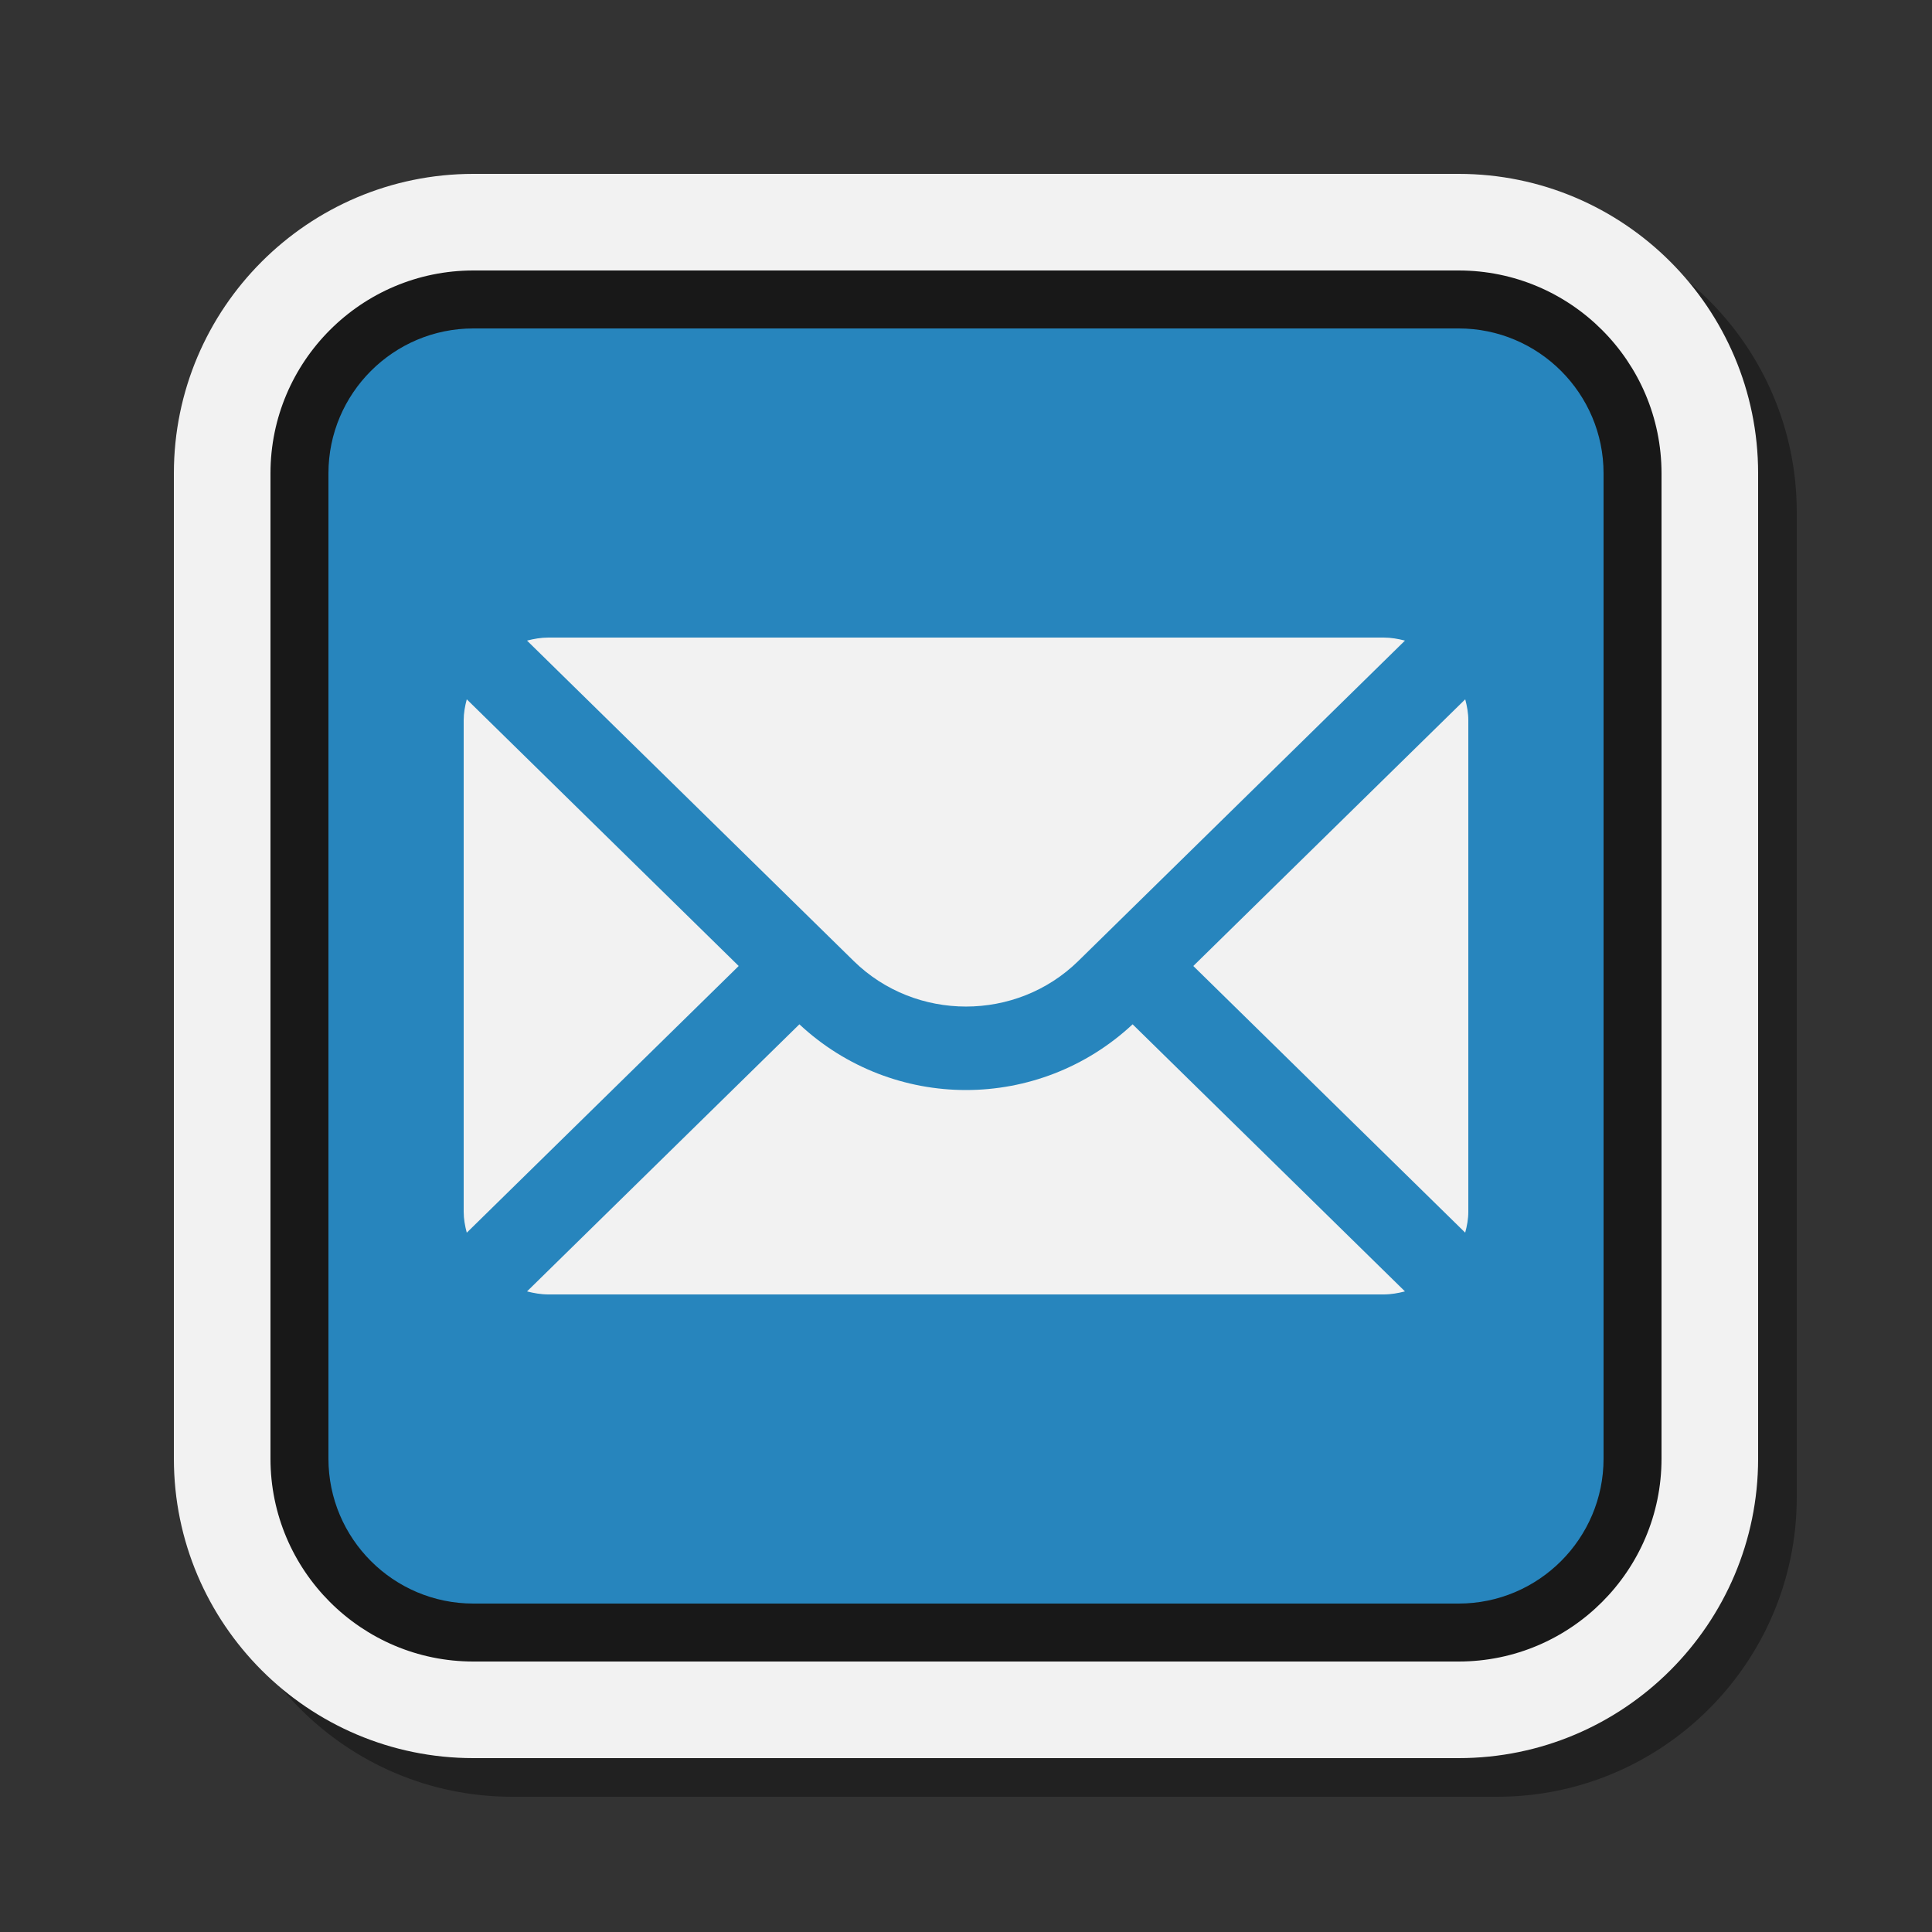 <svg xmlns="http://www.w3.org/2000/svg" xmlns:xlink="http://www.w3.org/1999/xlink" viewBox="0,0,256,256" width="100px" height="100px" fill-rule="nonzero"><rect x="0" y="0" width="256" height="256" fill="#333333" stroke="none"/><g fill="none" fill-rule="nonzero" stroke="none" stroke-width="1" stroke-linecap="butt" stroke-linejoin="miter" stroke-miterlimit="10" stroke-dasharray="" stroke-dashoffset="0" font-family="none" font-weight="none" font-size="none" text-anchor="none" style="mix-blend-mode: normal"><g transform="scale(2.56,2.56)"><path d="M26.5,93c-8.547,0 -15.5,-6.953 -15.5,-15.5v-51c0,-8.547 6.953,-15.5 15.5,-15.5h51c8.547,0 15.5,6.953 15.5,15.5v51c0,8.547 -6.953,15.5 -15.5,15.5z" fill="#000000" opacity="0.35"></path><path d="M24.5,91c-8.547,0 -15.5,-6.953 -15.5,-15.5v-51c0,-8.547 6.953,-15.5 15.5,-15.5h51c8.547,0 15.5,6.953 15.5,15.5v51c0,8.547 -6.953,15.5 -15.5,15.5z" fill="#f2f2f2"></path><path d="M75.5,15.5h-51c-4.971,0 -9,4.029 -9,9v51c0,4.971 4.029,9 9,9h51c4.971,0 9,-4.029 9,-9v-51c0,-4.971 -4.029,-9 -9,-9z" fill="#2785bd"></path><path d="M75.5,86h-51c-5.79,0 -10.5,-4.71 -10.5,-10.5v-51c0,-5.79 4.71,-10.5 10.5,-10.5h51c5.79,0 10.5,4.71 10.5,10.5v51c0,5.79 -4.71,10.5 -10.5,10.5zM24.5,17c-4.136,0 -7.5,3.364 -7.5,7.5v51c0,4.136 3.364,7.5 7.5,7.5h51c4.136,0 7.5,-3.364 7.5,-7.5v-51c0,-4.136 -3.364,-7.5 -7.5,-7.5z" fill="#181818"></path><g fill="#f2f2f2"><path d="M75.84,36.196l-14.075,13.804l14.073,13.802c0.095,-0.348 0.162,-0.706 0.162,-1.083v-25.438c0,-0.377 -0.067,-0.735 -0.16,-1.085zM55.81,49.744l16.911,-16.587c-0.356,-0.091 -0.722,-0.157 -1.106,-0.157h-43.23c-0.385,0 -0.75,0.066 -1.107,0.157l16.912,16.587c3.205,3.14 8.415,3.14 11.62,0zM50,56.42c-3.113,0 -6.21,-1.149 -8.624,-3.402l-14.097,13.825c0.356,0.091 0.722,0.157 1.106,0.157h43.229c0.385,0 0.75,-0.066 1.107,-0.157l-14.097,-13.825c-2.414,2.253 -5.511,3.402 -8.624,3.402zM24.16,36.196c-0.093,0.35 -0.16,0.708 -0.16,1.085v25.438c0,0.377 0.067,0.736 0.16,1.085l14.075,-13.804z"></path></g></g></g></svg>